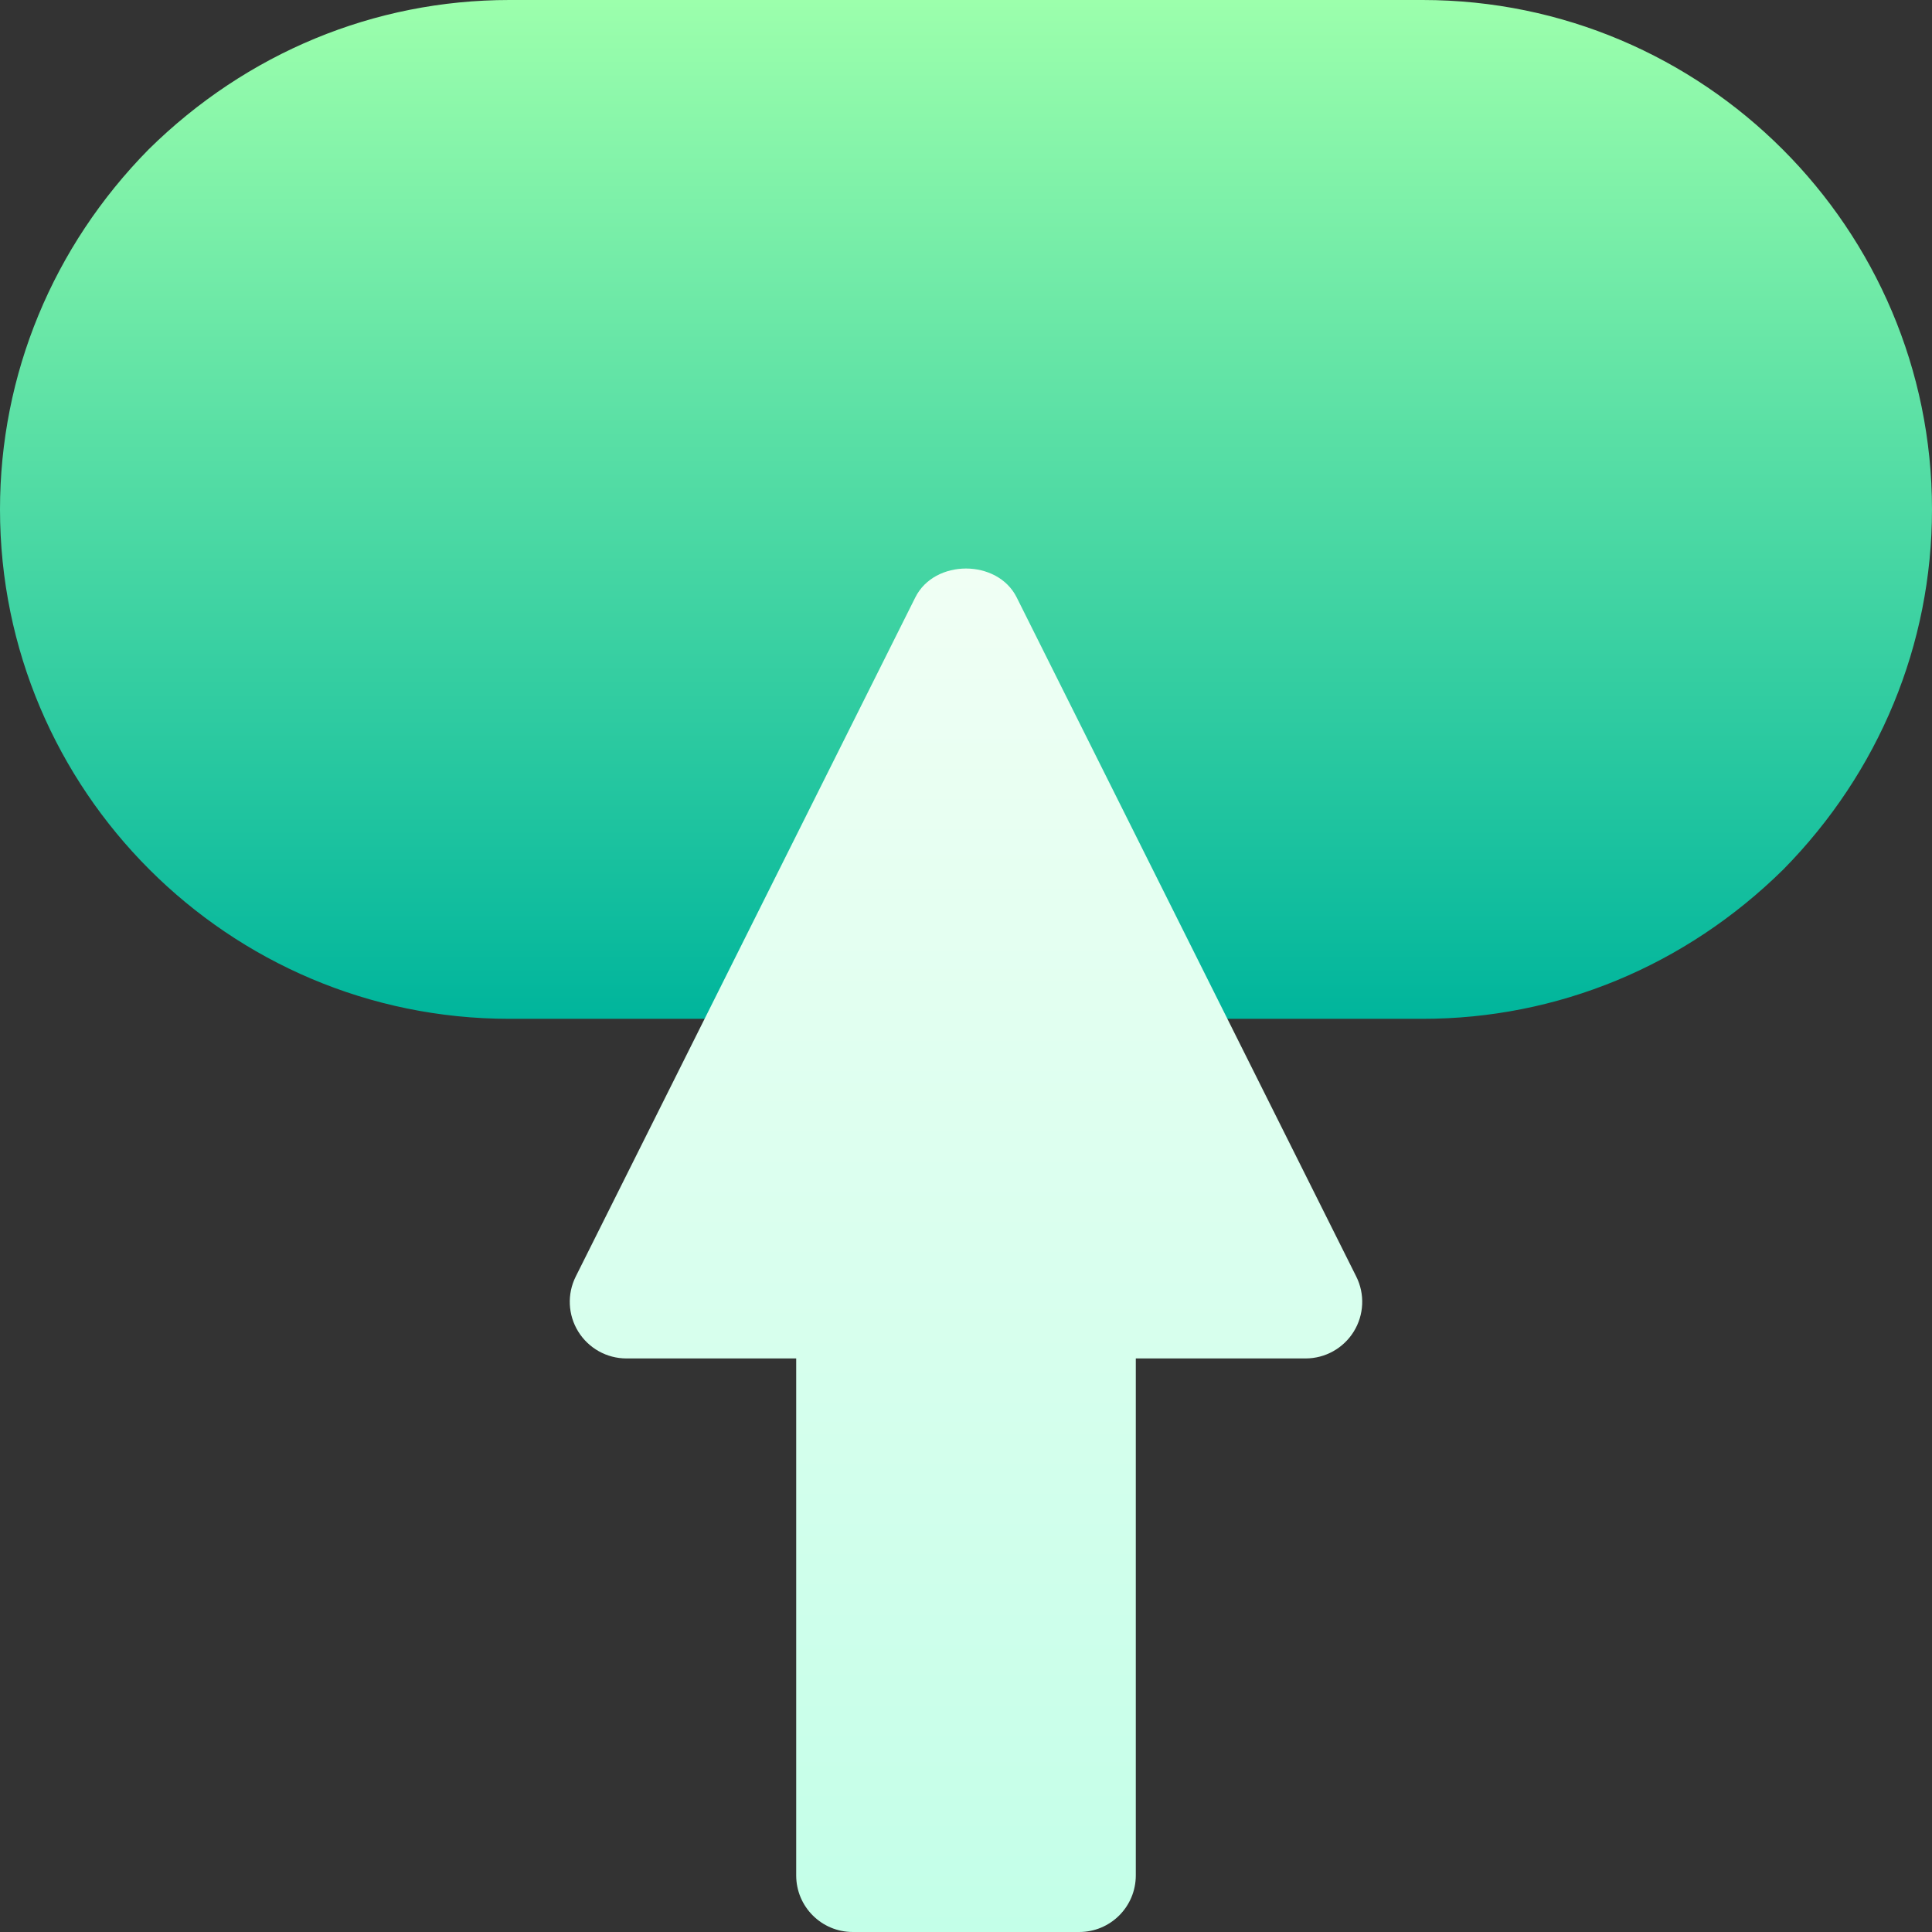 <svg id="Capa_1" enable-background="new 0 0 512 512" height="512" viewBox="0 0 512 512" width="512" xmlns="http://www.w3.org/2000/svg" xmlns:xlink="http://www.w3.org/1999/xlink"><rect x="0" y="0" width="512" height="512" fill="#333333" stroke="none"/><linearGradient id="SVGID_1_" gradientUnits="userSpaceOnUse" x1="256" x2="256" y1="270" y2="0"><stop offset="0" stop-color="#00b59c"/><stop offset="1" stop-color="#9cffac"/></linearGradient><linearGradient id="SVGID_2_" gradientUnits="userSpaceOnUse" x1="256" x2="256" y1="512" y2="150.667"><stop offset="0" stop-color="#c3ffe8"/><stop offset=".997" stop-color="#f0fff4"/></linearGradient><g><g><path d="m377 270h-76c-5.684 0-10.869-3.208-13.418-8.291l-31.582-63.164-31.582 63.164c-2.549 5.083-7.734 8.291-13.418 8.291h-76c-74.443 0-135-60.557-135-135 0-35.757 14.004-69.653 39.419-95.435 25.928-25.561 59.824-39.565 95.581-39.565h242c74.443 0 135 60.557 135 135 0 35.757-14.004 69.653-39.419 95.435-25.928 25.561-59.824 39.565-95.581 39.565z" fill="url(#SVGID_1_)"/></g><g><path d="m286 512h-60c-8.291 0-15-6.709-15-15v-137h-45c-5.2 0-10.02-2.695-12.759-7.119s-2.988-9.946-.659-14.59l90-180c5.098-10.166 21.738-10.166 26.836 0l90 180c2.329 4.644 2.08 10.166-.659 14.59s-7.559 7.119-12.759 7.119h-45v137c0 8.291-6.709 15-15 15z" fill="url(#SVGID_2_)"/></g></g></svg>